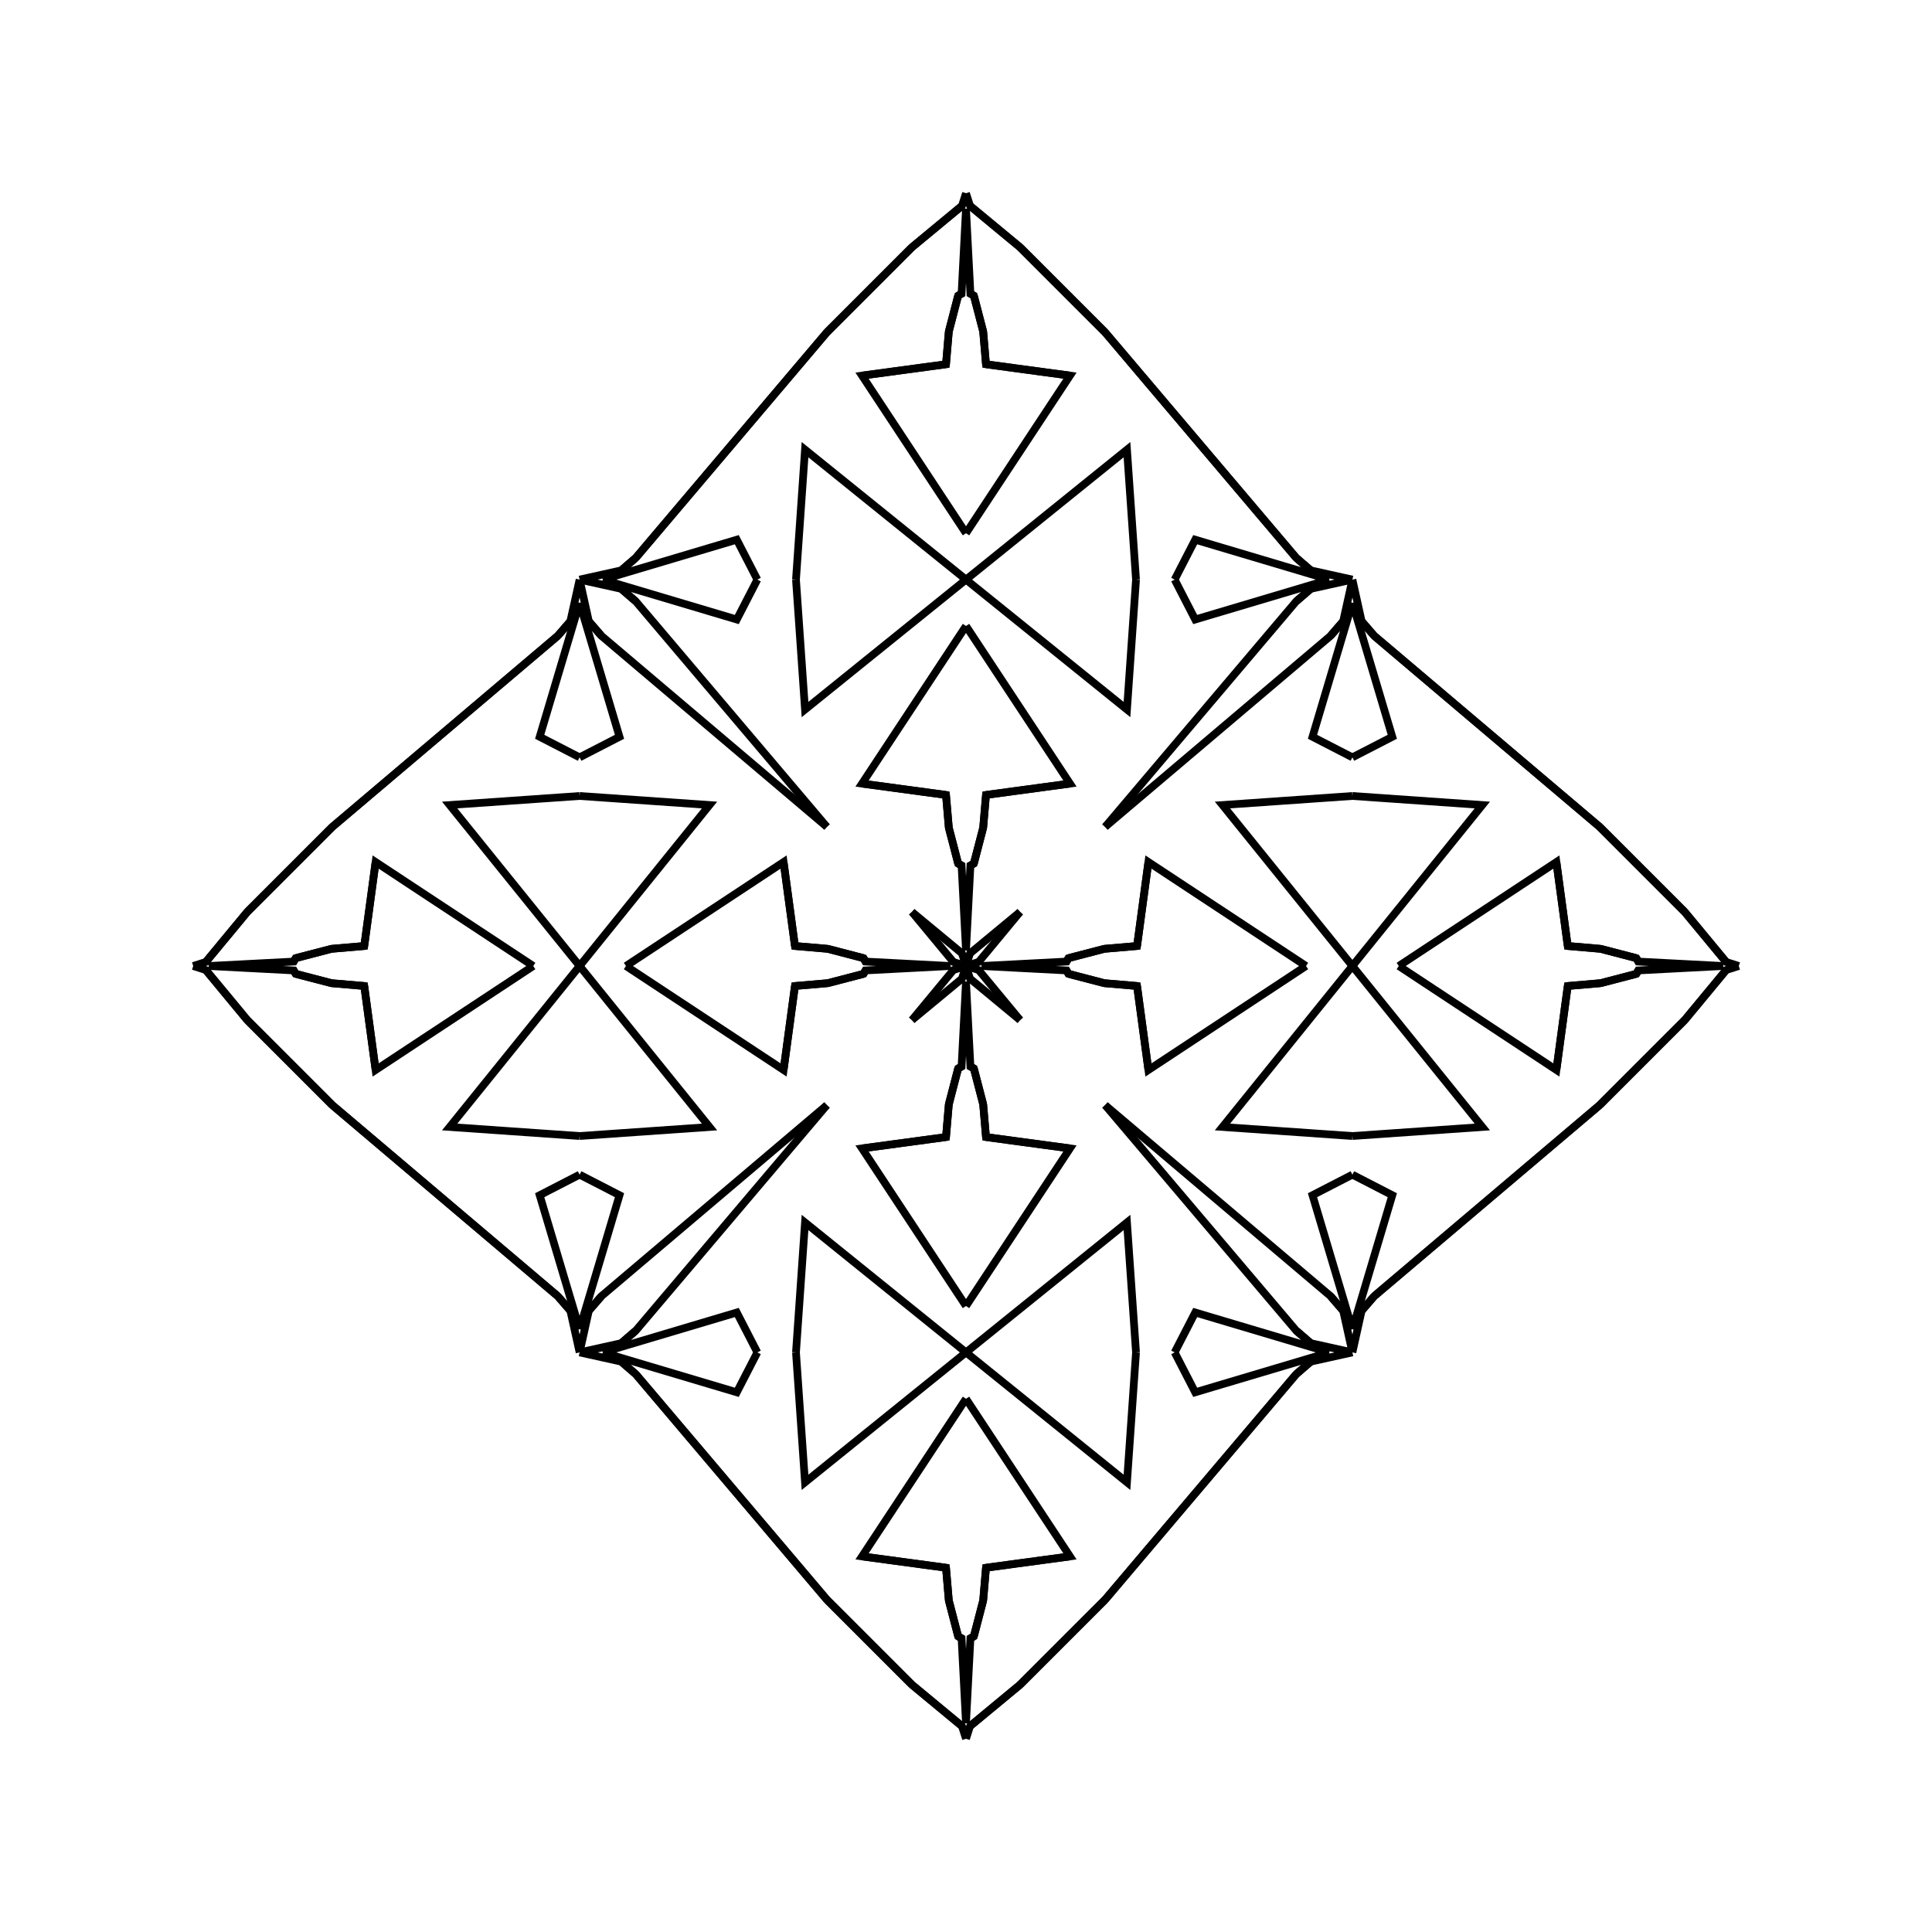 <?xml version="1.0" encoding="UTF-8"?>
<svg xmlns="http://www.w3.org/2000/svg" xmlns:xlink="http://www.w3.org/1999/xlink"
     width="250" height="250" viewBox="-125.0 -125.0 250 250">
<defs>
</defs>
<path d="M2.0,-0.0 L13.017,-0.574 L13.25,-1.014" fill-opacity="0" stroke="black" stroke-width="1" />
<path d="M2.0,-0.0 L13.017,0.574 L13.25,1.014" fill-opacity="0" stroke="black" stroke-width="1" />
<path d="M13.017,-0.574 L13.25,-1.014 L17.898,-2.224" fill-opacity="0" stroke="black" stroke-width="1" />
<path d="M13.017,0.574 L13.25,1.014 L17.898,2.224" fill-opacity="0" stroke="black" stroke-width="1" />
<path d="M13.25,-1.014 L17.898,-2.224 L22.136,-2.587" fill-opacity="0" stroke="black" stroke-width="1" />
<path d="M13.25,1.014 L17.898,2.224 L22.136,2.587" fill-opacity="0" stroke="black" stroke-width="1" />
<path d="M17.898,-2.224 L22.136,-2.587 L23.604,-13.454" fill-opacity="0" stroke="black" stroke-width="1" />
<path d="M17.898,2.224 L22.136,2.587 L23.604,13.454" fill-opacity="0" stroke="black" stroke-width="1" />
<path d="M22.136,-2.587 L23.604,-13.454 L44.0,-0.0" fill-opacity="0" stroke="black" stroke-width="1" />
<path d="M22.136,2.587 L23.604,13.454 L44.0,-0.0" fill-opacity="0" stroke="black" stroke-width="1" />
<path d="M50.0,-0.0 L33.187,-20.83 L50.0,-22.0" fill-opacity="0" stroke="black" stroke-width="1" />
<path d="M50.0,-0.0 L33.187,20.83 L50.0,22.0" fill-opacity="0" stroke="black" stroke-width="1" />
<path d="M50.0,-27.0 L44.836,-29.659 L50.0,-47.0" fill-opacity="0" stroke="black" stroke-width="1" />
<path d="M50.0,27.0 L44.836,29.659 L50.0,47.0" fill-opacity="0" stroke="black" stroke-width="1" />
<path d="M50.0,-50.0 L48.805,-44.606 L47.174,-42.72" fill-opacity="0" stroke="black" stroke-width="1" />
<path d="M50.0,50.0 L48.805,44.606 L47.174,42.72" fill-opacity="0" stroke="black" stroke-width="1" />
<path d="M48.805,-44.606 L47.174,-42.72 L18.0,-18.0" fill-opacity="0" stroke="black" stroke-width="1" />
<path d="M48.805,44.606 L47.174,42.72 L18.0,18.0" fill-opacity="0" stroke="black" stroke-width="1" />
<path d="M42.72,52.826 L18.0,82.0 L8.0,92.0" fill-opacity="0" stroke="black" stroke-width="1" />
<path d="M42.72,-52.826 L18.0,-82.0 L8.0,-92.0" fill-opacity="0" stroke="black" stroke-width="1" />
<path d="M18.0,82.0 L8.0,92.0 L7.0,93.0" fill-opacity="0" stroke="black" stroke-width="1" />
<path d="M18.0,-82.0 L8.0,-92.0 L7.0,-93.0" fill-opacity="0" stroke="black" stroke-width="1" />
<path d="M8.0,92.0 L7.0,93.0 L0.523,98.362" fill-opacity="0" stroke="black" stroke-width="1" />
<path d="M8.0,-92.0 L7.0,-93.0 L0.523,-98.362" fill-opacity="0" stroke="black" stroke-width="1" />
<path d="M7.0,-7.0 L1.638,-0.523 L0.0,-0.0" fill-opacity="0" stroke="black" stroke-width="1" />
<path d="M7.0,7.0 L1.638,0.523 L0.0,-0.0" fill-opacity="0" stroke="black" stroke-width="1" />
<path d="M-2.0,-0.0 L-13.017,-0.574 L-13.25,-1.014" fill-opacity="0" stroke="black" stroke-width="1" />
<path d="M-2.0,-0.0 L-13.017,0.574 L-13.25,1.014" fill-opacity="0" stroke="black" stroke-width="1" />
<path d="M-13.017,-0.574 L-13.25,-1.014 L-17.898,-2.224" fill-opacity="0" stroke="black" stroke-width="1" />
<path d="M-13.017,0.574 L-13.25,1.014 L-17.898,2.224" fill-opacity="0" stroke="black" stroke-width="1" />
<path d="M-13.25,-1.014 L-17.898,-2.224 L-22.136,-2.587" fill-opacity="0" stroke="black" stroke-width="1" />
<path d="M-13.25,1.014 L-17.898,2.224 L-22.136,2.587" fill-opacity="0" stroke="black" stroke-width="1" />
<path d="M-17.898,-2.224 L-22.136,-2.587 L-23.604,-13.454" fill-opacity="0" stroke="black" stroke-width="1" />
<path d="M-17.898,2.224 L-22.136,2.587 L-23.604,13.454" fill-opacity="0" stroke="black" stroke-width="1" />
<path d="M-22.136,-2.587 L-23.604,-13.454 L-44.0,-0.0" fill-opacity="0" stroke="black" stroke-width="1" />
<path d="M-22.136,2.587 L-23.604,13.454 L-44.0,-0.0" fill-opacity="0" stroke="black" stroke-width="1" />
<path d="M-50.0,-0.0 L-33.187,-20.83 L-50.0,-22.0" fill-opacity="0" stroke="black" stroke-width="1" />
<path d="M-50.0,-0.0 L-33.187,20.83 L-50.0,22.0" fill-opacity="0" stroke="black" stroke-width="1" />
<path d="M-50.0,-27.0 L-44.836,-29.659 L-50.0,-47.0" fill-opacity="0" stroke="black" stroke-width="1" />
<path d="M-50.0,27.0 L-44.836,29.659 L-50.0,47.0" fill-opacity="0" stroke="black" stroke-width="1" />
<path d="M-50.0,-50.0 L-48.805,-44.606 L-47.174,-42.72" fill-opacity="0" stroke="black" stroke-width="1" />
<path d="M-50.0,50.0 L-48.805,44.606 L-47.174,42.72" fill-opacity="0" stroke="black" stroke-width="1" />
<path d="M-48.805,-44.606 L-47.174,-42.72 L-18.0,-18.0" fill-opacity="0" stroke="black" stroke-width="1" />
<path d="M-48.805,44.606 L-47.174,42.72 L-18.0,18.0" fill-opacity="0" stroke="black" stroke-width="1" />
<path d="M-42.72,52.826 L-18.0,82.0 L-8.0,92.0" fill-opacity="0" stroke="black" stroke-width="1" />
<path d="M-42.72,-52.826 L-18.0,-82.0 L-8.0,-92.0" fill-opacity="0" stroke="black" stroke-width="1" />
<path d="M-18.0,82.0 L-8.0,92.0 L-7.0,93.0" fill-opacity="0" stroke="black" stroke-width="1" />
<path d="M-18.0,-82.0 L-8.0,-92.0 L-7.0,-93.0" fill-opacity="0" stroke="black" stroke-width="1" />
<path d="M-8.0,92.0 L-7.0,93.0 L-0.523,98.362" fill-opacity="0" stroke="black" stroke-width="1" />
<path d="M-8.0,-92.0 L-7.0,-93.0 L-0.523,-98.362" fill-opacity="0" stroke="black" stroke-width="1" />
<path d="M-7.0,-7.0 L-1.638,-0.523 L0.0,-0.0" fill-opacity="0" stroke="black" stroke-width="1" />
<path d="M-7.0,7.0 L-1.638,0.523 L0.0,-0.0" fill-opacity="0" stroke="black" stroke-width="1" />
<path d="M98.0,-0.0 L86.983,0.574 L86.75,1.014" fill-opacity="0" stroke="black" stroke-width="1" />
<path d="M98.0,-0.0 L86.983,-0.574 L86.75,-1.014" fill-opacity="0" stroke="black" stroke-width="1" />
<path d="M86.983,0.574 L86.75,1.014 L82.102,2.224" fill-opacity="0" stroke="black" stroke-width="1" />
<path d="M86.983,-0.574 L86.75,-1.014 L82.102,-2.224" fill-opacity="0" stroke="black" stroke-width="1" />
<path d="M86.75,1.014 L82.102,2.224 L77.864,2.587" fill-opacity="0" stroke="black" stroke-width="1" />
<path d="M86.75,-1.014 L82.102,-2.224 L77.864,-2.587" fill-opacity="0" stroke="black" stroke-width="1" />
<path d="M82.102,2.224 L77.864,2.587 L76.396,13.454" fill-opacity="0" stroke="black" stroke-width="1" />
<path d="M82.102,-2.224 L77.864,-2.587 L76.396,-13.454" fill-opacity="0" stroke="black" stroke-width="1" />
<path d="M77.864,2.587 L76.396,13.454 L56.0,-0.0" fill-opacity="0" stroke="black" stroke-width="1" />
<path d="M77.864,-2.587 L76.396,-13.454 L56.0,-0.0" fill-opacity="0" stroke="black" stroke-width="1" />
<path d="M50.0,-0.0 L66.813,20.83 L50.0,22.0" fill-opacity="0" stroke="black" stroke-width="1" />
<path d="M50.0,-0.0 L66.813,-20.83 L50.0,-22.0" fill-opacity="0" stroke="black" stroke-width="1" />
<path d="M50.0,27.0 L55.164,29.659 L50.0,47.0" fill-opacity="0" stroke="black" stroke-width="1" />
<path d="M50.0,-27.0 L55.164,-29.659 L50.0,-47.0" fill-opacity="0" stroke="black" stroke-width="1" />
<path d="M50.0,50.0 L51.195,44.606 L52.826,42.72" fill-opacity="0" stroke="black" stroke-width="1" />
<path d="M50.0,-50.0 L51.195,-44.606 L52.826,-42.72" fill-opacity="0" stroke="black" stroke-width="1" />
<path d="M51.195,44.606 L52.826,42.72 L82.0,18.0" fill-opacity="0" stroke="black" stroke-width="1" />
<path d="M51.195,-44.606 L52.826,-42.72 L82.0,-18.0" fill-opacity="0" stroke="black" stroke-width="1" />
<path d="M52.826,42.72 L82.0,18.0 L92.0,8.0" fill-opacity="0" stroke="black" stroke-width="1" />
<path d="M52.826,-42.72 L82.0,-18.0 L92.0,-8.0" fill-opacity="0" stroke="black" stroke-width="1" />
<path d="M82.0,18.0 L92.0,8.0 L93.0,7.0" fill-opacity="0" stroke="black" stroke-width="1" />
<path d="M82.0,-18.0 L92.0,-8.0 L93.0,-7.0" fill-opacity="0" stroke="black" stroke-width="1" />
<path d="M92.0,8.0 L93.0,7.0 L98.362,0.523" fill-opacity="0" stroke="black" stroke-width="1" />
<path d="M92.0,-8.0 L93.0,-7.0 L98.362,-0.523" fill-opacity="0" stroke="black" stroke-width="1" />
<path d="M93.0,7.0 L98.362,0.523 L100.0,-0.0" fill-opacity="0" stroke="black" stroke-width="1" />
<path d="M93.0,-7.0 L98.362,-0.523 L100.0,-0.0" fill-opacity="0" stroke="black" stroke-width="1" />
<path d="M0.0,-2.0 L0.574,-13.017 L1.014,-13.25" fill-opacity="0" stroke="black" stroke-width="1" />
<path d="M0.0,2.0 L0.574,13.017 L1.014,13.25" fill-opacity="0" stroke="black" stroke-width="1" />
<path d="M0.0,98.0 L0.574,86.983 L1.014,86.75" fill-opacity="0" stroke="black" stroke-width="1" />
<path d="M0.0,-98.0 L0.574,-86.983 L1.014,-86.75" fill-opacity="0" stroke="black" stroke-width="1" />
<path d="M0.574,-13.017 L1.014,-13.25 L2.224,-17.898" fill-opacity="0" stroke="black" stroke-width="1" />
<path d="M0.574,13.017 L1.014,13.25 L2.224,17.898" fill-opacity="0" stroke="black" stroke-width="1" />
<path d="M0.574,86.983 L1.014,86.75 L2.224,82.102" fill-opacity="0" stroke="black" stroke-width="1" />
<path d="M0.574,-86.983 L1.014,-86.75 L2.224,-82.102" fill-opacity="0" stroke="black" stroke-width="1" />
<path d="M1.014,-13.25 L2.224,-17.898 L2.587,-22.136" fill-opacity="0" stroke="black" stroke-width="1" />
<path d="M1.014,13.25 L2.224,17.898 L2.587,22.136" fill-opacity="0" stroke="black" stroke-width="1" />
<path d="M1.014,86.75 L2.224,82.102 L2.587,77.864" fill-opacity="0" stroke="black" stroke-width="1" />
<path d="M1.014,-86.75 L2.224,-82.102 L2.587,-77.864" fill-opacity="0" stroke="black" stroke-width="1" />
<path d="M2.224,-17.898 L2.587,-22.136 L13.454,-23.604" fill-opacity="0" stroke="black" stroke-width="1" />
<path d="M2.224,17.898 L2.587,22.136 L13.454,23.604" fill-opacity="0" stroke="black" stroke-width="1" />
<path d="M2.224,82.102 L2.587,77.864 L13.454,76.396" fill-opacity="0" stroke="black" stroke-width="1" />
<path d="M2.224,-82.102 L2.587,-77.864 L13.454,-76.396" fill-opacity="0" stroke="black" stroke-width="1" />
<path d="M2.587,-22.136 L13.454,-23.604 L0.0,-44.0" fill-opacity="0" stroke="black" stroke-width="1" />
<path d="M2.587,22.136 L13.454,23.604 L0.0,44.0" fill-opacity="0" stroke="black" stroke-width="1" />
<path d="M2.587,77.864 L13.454,76.396 L0.0,56.0" fill-opacity="0" stroke="black" stroke-width="1" />
<path d="M2.587,-77.864 L13.454,-76.396 L0.0,-56.0" fill-opacity="0" stroke="black" stroke-width="1" />
<path d="M0.0,-50.0 L20.83,-33.187 L22.0,-50.0" fill-opacity="0" stroke="black" stroke-width="1" />
<path d="M0.0,50.0 L20.83,33.187 L22.0,50.0" fill-opacity="0" stroke="black" stroke-width="1" />
<path d="M0.0,50.0 L20.83,66.813 L22.0,50.0" fill-opacity="0" stroke="black" stroke-width="1" />
<path d="M0.0,-50.0 L20.83,-66.813 L22.0,-50.0" fill-opacity="0" stroke="black" stroke-width="1" />
<path d="M27.0,-50.0 L29.659,-44.836 L47.0,-50.0" fill-opacity="0" stroke="black" stroke-width="1" />
<path d="M27.0,50.0 L29.659,44.836 L47.0,50.0" fill-opacity="0" stroke="black" stroke-width="1" />
<path d="M27.0,50.0 L29.659,55.164 L47.0,50.0" fill-opacity="0" stroke="black" stroke-width="1" />
<path d="M27.0,-50.0 L29.659,-55.164 L47.0,-50.0" fill-opacity="0" stroke="black" stroke-width="1" />
<path d="M50.0,-50.0 L44.606,-48.805 L42.72,-47.174" fill-opacity="0" stroke="black" stroke-width="1" />
<path d="M50.0,50.0 L44.606,48.805 L42.72,47.174" fill-opacity="0" stroke="black" stroke-width="1" />
<path d="M50.0,50.0 L44.606,51.195 L42.72,52.826" fill-opacity="0" stroke="black" stroke-width="1" />
<path d="M50.0,-50.0 L44.606,-51.195 L42.72,-52.826" fill-opacity="0" stroke="black" stroke-width="1" />
<path d="M44.606,-48.805 L42.72,-47.174 L18.0,-18.0" fill-opacity="0" stroke="black" stroke-width="1" />
<path d="M44.606,48.805 L42.72,47.174 L18.0,18.0" fill-opacity="0" stroke="black" stroke-width="1" />
<path d="M44.606,51.195 L42.72,52.826 L18.0,82.0" fill-opacity="0" stroke="black" stroke-width="1" />
<path d="M44.606,-51.195 L42.72,-52.826 L18.0,-82.0" fill-opacity="0" stroke="black" stroke-width="1" />
<path d="M7.0,-7.0 L0.523,-1.638 L0.0,-0.0" fill-opacity="0" stroke="black" stroke-width="1" />
<path d="M7.0,7.0 L0.523,1.638 L0.0,-0.0" fill-opacity="0" stroke="black" stroke-width="1" />
<path d="M7.0,93.0 L0.523,98.362 L0.0,100.0" fill-opacity="0" stroke="black" stroke-width="1" />
<path d="M7.0,-93.0 L0.523,-98.362 L0.0,-100.0" fill-opacity="0" stroke="black" stroke-width="1" />
<path d="M0.0,98.0 L-0.574,86.983 L-1.014,86.75" fill-opacity="0" stroke="black" stroke-width="1" />
<path d="M0.0,-2.0 L-0.574,-13.017 L-1.014,-13.25" fill-opacity="0" stroke="black" stroke-width="1" />
<path d="M0.0,2.0 L-0.574,13.017 L-1.014,13.25" fill-opacity="0" stroke="black" stroke-width="1" />
<path d="M0.0,-98.0 L-0.574,-86.983 L-1.014,-86.75" fill-opacity="0" stroke="black" stroke-width="1" />
<path d="M-0.574,86.983 L-1.014,86.75 L-2.224,82.102" fill-opacity="0" stroke="black" stroke-width="1" />
<path d="M-0.574,-13.017 L-1.014,-13.25 L-2.224,-17.898" fill-opacity="0" stroke="black" stroke-width="1" />
<path d="M-0.574,13.017 L-1.014,13.25 L-2.224,17.898" fill-opacity="0" stroke="black" stroke-width="1" />
<path d="M-0.574,-86.983 L-1.014,-86.75 L-2.224,-82.102" fill-opacity="0" stroke="black" stroke-width="1" />
<path d="M-1.014,86.75 L-2.224,82.102 L-2.587,77.864" fill-opacity="0" stroke="black" stroke-width="1" />
<path d="M-1.014,-13.25 L-2.224,-17.898 L-2.587,-22.136" fill-opacity="0" stroke="black" stroke-width="1" />
<path d="M-1.014,13.25 L-2.224,17.898 L-2.587,22.136" fill-opacity="0" stroke="black" stroke-width="1" />
<path d="M-1.014,-86.75 L-2.224,-82.102 L-2.587,-77.864" fill-opacity="0" stroke="black" stroke-width="1" />
<path d="M-2.224,82.102 L-2.587,77.864 L-13.454,76.396" fill-opacity="0" stroke="black" stroke-width="1" />
<path d="M-2.224,-17.898 L-2.587,-22.136 L-13.454,-23.604" fill-opacity="0" stroke="black" stroke-width="1" />
<path d="M-2.224,17.898 L-2.587,22.136 L-13.454,23.604" fill-opacity="0" stroke="black" stroke-width="1" />
<path d="M-2.224,-82.102 L-2.587,-77.864 L-13.454,-76.396" fill-opacity="0" stroke="black" stroke-width="1" />
<path d="M-2.587,77.864 L-13.454,76.396 L0.0,56.0" fill-opacity="0" stroke="black" stroke-width="1" />
<path d="M-2.587,-22.136 L-13.454,-23.604 L0.0,-44.0" fill-opacity="0" stroke="black" stroke-width="1" />
<path d="M-2.587,22.136 L-13.454,23.604 L0.0,44.0" fill-opacity="0" stroke="black" stroke-width="1" />
<path d="M-2.587,-77.864 L-13.454,-76.396 L0.0,-56.0" fill-opacity="0" stroke="black" stroke-width="1" />
<path d="M0.0,50.0 L-20.83,66.813 L-22.0,50.0" fill-opacity="0" stroke="black" stroke-width="1" />
<path d="M0.0,-50.0 L-20.83,-33.187 L-22.0,-50.0" fill-opacity="0" stroke="black" stroke-width="1" />
<path d="M0.0,50.0 L-20.83,33.187 L-22.0,50.0" fill-opacity="0" stroke="black" stroke-width="1" />
<path d="M0.0,-50.0 L-20.83,-66.813 L-22.0,-50.0" fill-opacity="0" stroke="black" stroke-width="1" />
<path d="M-27.0,50.0 L-29.659,55.164 L-47.0,50.0" fill-opacity="0" stroke="black" stroke-width="1" />
<path d="M-27.0,-50.0 L-29.659,-44.836 L-47.0,-50.0" fill-opacity="0" stroke="black" stroke-width="1" />
<path d="M-27.0,50.0 L-29.659,44.836 L-47.0,50.0" fill-opacity="0" stroke="black" stroke-width="1" />
<path d="M-27.0,-50.0 L-29.659,-55.164 L-47.0,-50.0" fill-opacity="0" stroke="black" stroke-width="1" />
<path d="M-50.0,50.0 L-44.606,51.195 L-42.72,52.826" fill-opacity="0" stroke="black" stroke-width="1" />
<path d="M-50.0,-50.0 L-44.606,-48.805 L-42.72,-47.174" fill-opacity="0" stroke="black" stroke-width="1" />
<path d="M-50.0,50.0 L-44.606,48.805 L-42.72,47.174" fill-opacity="0" stroke="black" stroke-width="1" />
<path d="M-50.0,-50.0 L-44.606,-51.195 L-42.72,-52.826" fill-opacity="0" stroke="black" stroke-width="1" />
<path d="M-44.606,51.195 L-42.72,52.826 L-18.0,82.0" fill-opacity="0" stroke="black" stroke-width="1" />
<path d="M-44.606,-48.805 L-42.72,-47.174 L-18.0,-18.0" fill-opacity="0" stroke="black" stroke-width="1" />
<path d="M-44.606,48.805 L-42.72,47.174 L-18.0,18.0" fill-opacity="0" stroke="black" stroke-width="1" />
<path d="M-44.606,-51.195 L-42.72,-52.826 L-18.0,-82.0" fill-opacity="0" stroke="black" stroke-width="1" />
<path d="M-7.0,93.0 L-0.523,98.362 L0.0,100.0" fill-opacity="0" stroke="black" stroke-width="1" />
<path d="M-7.0,-7.0 L-0.523,-1.638 L0.0,-0.0" fill-opacity="0" stroke="black" stroke-width="1" />
<path d="M-7.0,7.0 L-0.523,1.638 L0.0,-0.0" fill-opacity="0" stroke="black" stroke-width="1" />
<path d="M-7.0,-93.0 L-0.523,-98.362 L0.0,-100.0" fill-opacity="0" stroke="black" stroke-width="1" />
<path d="M-98.0,-0.0 L-86.983,-0.574 L-86.75,-1.014" fill-opacity="0" stroke="black" stroke-width="1" />
<path d="M-98.0,-0.0 L-86.983,0.574 L-86.75,1.014" fill-opacity="0" stroke="black" stroke-width="1" />
<path d="M-86.983,-0.574 L-86.75,-1.014 L-82.102,-2.224" fill-opacity="0" stroke="black" stroke-width="1" />
<path d="M-86.983,0.574 L-86.75,1.014 L-82.102,2.224" fill-opacity="0" stroke="black" stroke-width="1" />
<path d="M-86.75,-1.014 L-82.102,-2.224 L-77.864,-2.587" fill-opacity="0" stroke="black" stroke-width="1" />
<path d="M-86.75,1.014 L-82.102,2.224 L-77.864,2.587" fill-opacity="0" stroke="black" stroke-width="1" />
<path d="M-82.102,-2.224 L-77.864,-2.587 L-76.396,-13.454" fill-opacity="0" stroke="black" stroke-width="1" />
<path d="M-82.102,2.224 L-77.864,2.587 L-76.396,13.454" fill-opacity="0" stroke="black" stroke-width="1" />
<path d="M-77.864,-2.587 L-76.396,-13.454 L-56.0,-0.0" fill-opacity="0" stroke="black" stroke-width="1" />
<path d="M-77.864,2.587 L-76.396,13.454 L-56.0,-0.0" fill-opacity="0" stroke="black" stroke-width="1" />
<path d="M-50.0,-0.0 L-66.813,-20.83 L-50.0,-22.0" fill-opacity="0" stroke="black" stroke-width="1" />
<path d="M-50.0,-0.0 L-66.813,20.83 L-50.0,22.0" fill-opacity="0" stroke="black" stroke-width="1" />
<path d="M-50.0,-27.0 L-55.164,-29.659 L-50.0,-47.0" fill-opacity="0" stroke="black" stroke-width="1" />
<path d="M-50.0,27.0 L-55.164,29.659 L-50.0,47.0" fill-opacity="0" stroke="black" stroke-width="1" />
<path d="M-50.0,-50.0 L-51.195,-44.606 L-52.826,-42.72" fill-opacity="0" stroke="black" stroke-width="1" />
<path d="M-50.0,50.0 L-51.195,44.606 L-52.826,42.72" fill-opacity="0" stroke="black" stroke-width="1" />
<path d="M-51.195,-44.606 L-52.826,-42.72 L-82.0,-18.0" fill-opacity="0" stroke="black" stroke-width="1" />
<path d="M-51.195,44.606 L-52.826,42.72 L-82.0,18.0" fill-opacity="0" stroke="black" stroke-width="1" />
<path d="M-52.826,-42.72 L-82.0,-18.0 L-92.0,-8.0" fill-opacity="0" stroke="black" stroke-width="1" />
<path d="M-52.826,42.72 L-82.0,18.0 L-92.0,8.0" fill-opacity="0" stroke="black" stroke-width="1" />
<path d="M-82.0,-18.0 L-92.0,-8.0 L-93.0,-7.0" fill-opacity="0" stroke="black" stroke-width="1" />
<path d="M-82.0,18.0 L-92.0,8.0 L-93.0,7.0" fill-opacity="0" stroke="black" stroke-width="1" />
<path d="M-92.0,-8.0 L-93.0,-7.0 L-98.362,-0.523" fill-opacity="0" stroke="black" stroke-width="1" />
<path d="M-92.0,8.0 L-93.0,7.0 L-98.362,0.523" fill-opacity="0" stroke="black" stroke-width="1" />
<path d="M-93.0,-7.0 L-98.362,-0.523 L-100.0,-0.0" fill-opacity="0" stroke="black" stroke-width="1" />
<path d="M-93.0,7.0 L-98.362,0.523 L-100.0,-0.0" fill-opacity="0" stroke="black" stroke-width="1" />
</svg>